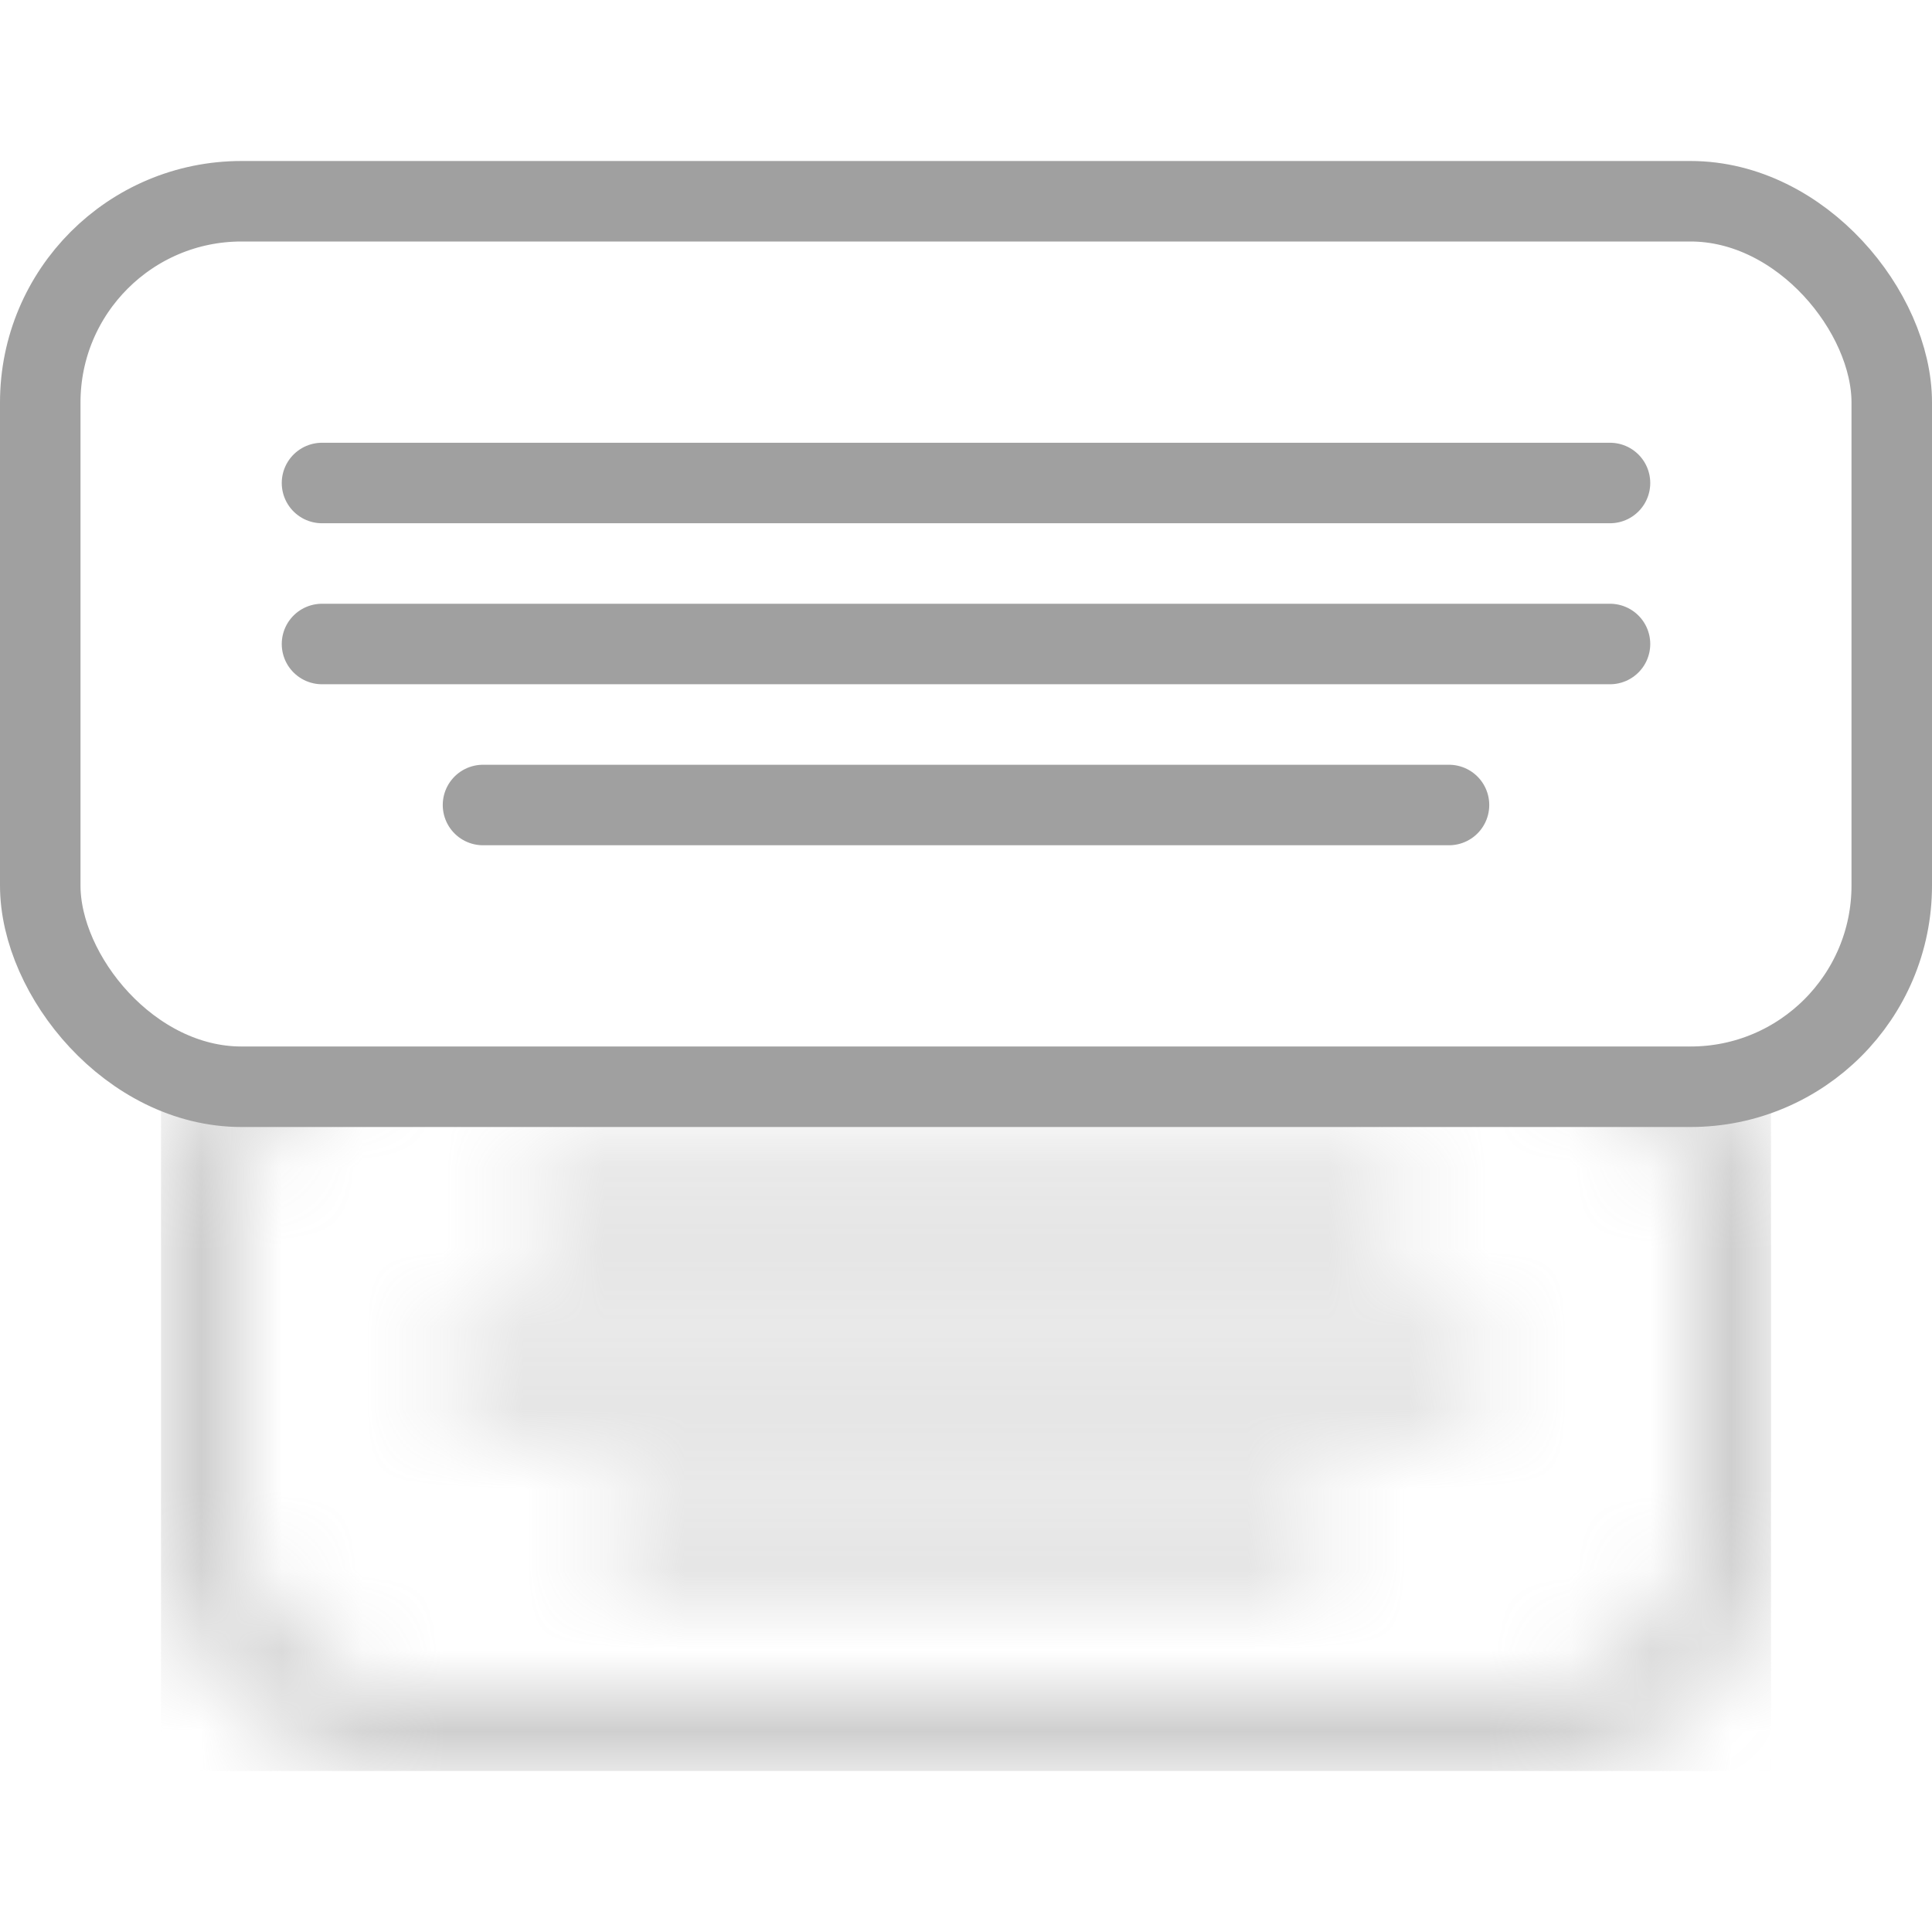 <svg width="24" height="24" viewBox="0 0 24 24" fill="none" xmlns="http://www.w3.org/2000/svg">
<g opacity="0.5">
<mask id="mask0_38_104" style="mask-type:alpha" maskUnits="userSpaceOnUse" x="2" y="12" width="20" height="10">
<rect x="2.5" y="12.5" width="19" height="9" rx="2.5" stroke="white"/>
<path d="M7 15H17" stroke="white" stroke-linecap="round"/>
<path d="M6 17H18" stroke="white" stroke-linecap="round"/>
<path d="M8 19H16" stroke="white" stroke-linecap="round"/>
</mask>
<g mask="url(#mask0_38_104)">
<rect x="2.5" y="13.5" width="19" height="8" fill="#A0A0A0" stroke="#A0A0A0"/>
</g>
</g>
<rect x="0.5" y="2.5" width="23" height="11" rx="2.5" stroke="#A0A0A0"/>
<path d="M4 6H20" stroke="#A0A0A0" stroke-linecap="round"/>
<path d="M4 8H20" stroke="#A0A0A0" stroke-linecap="round"/>
<path d="M6 10H18" stroke="#A0A0A0" stroke-linecap="round"/>
</svg>
